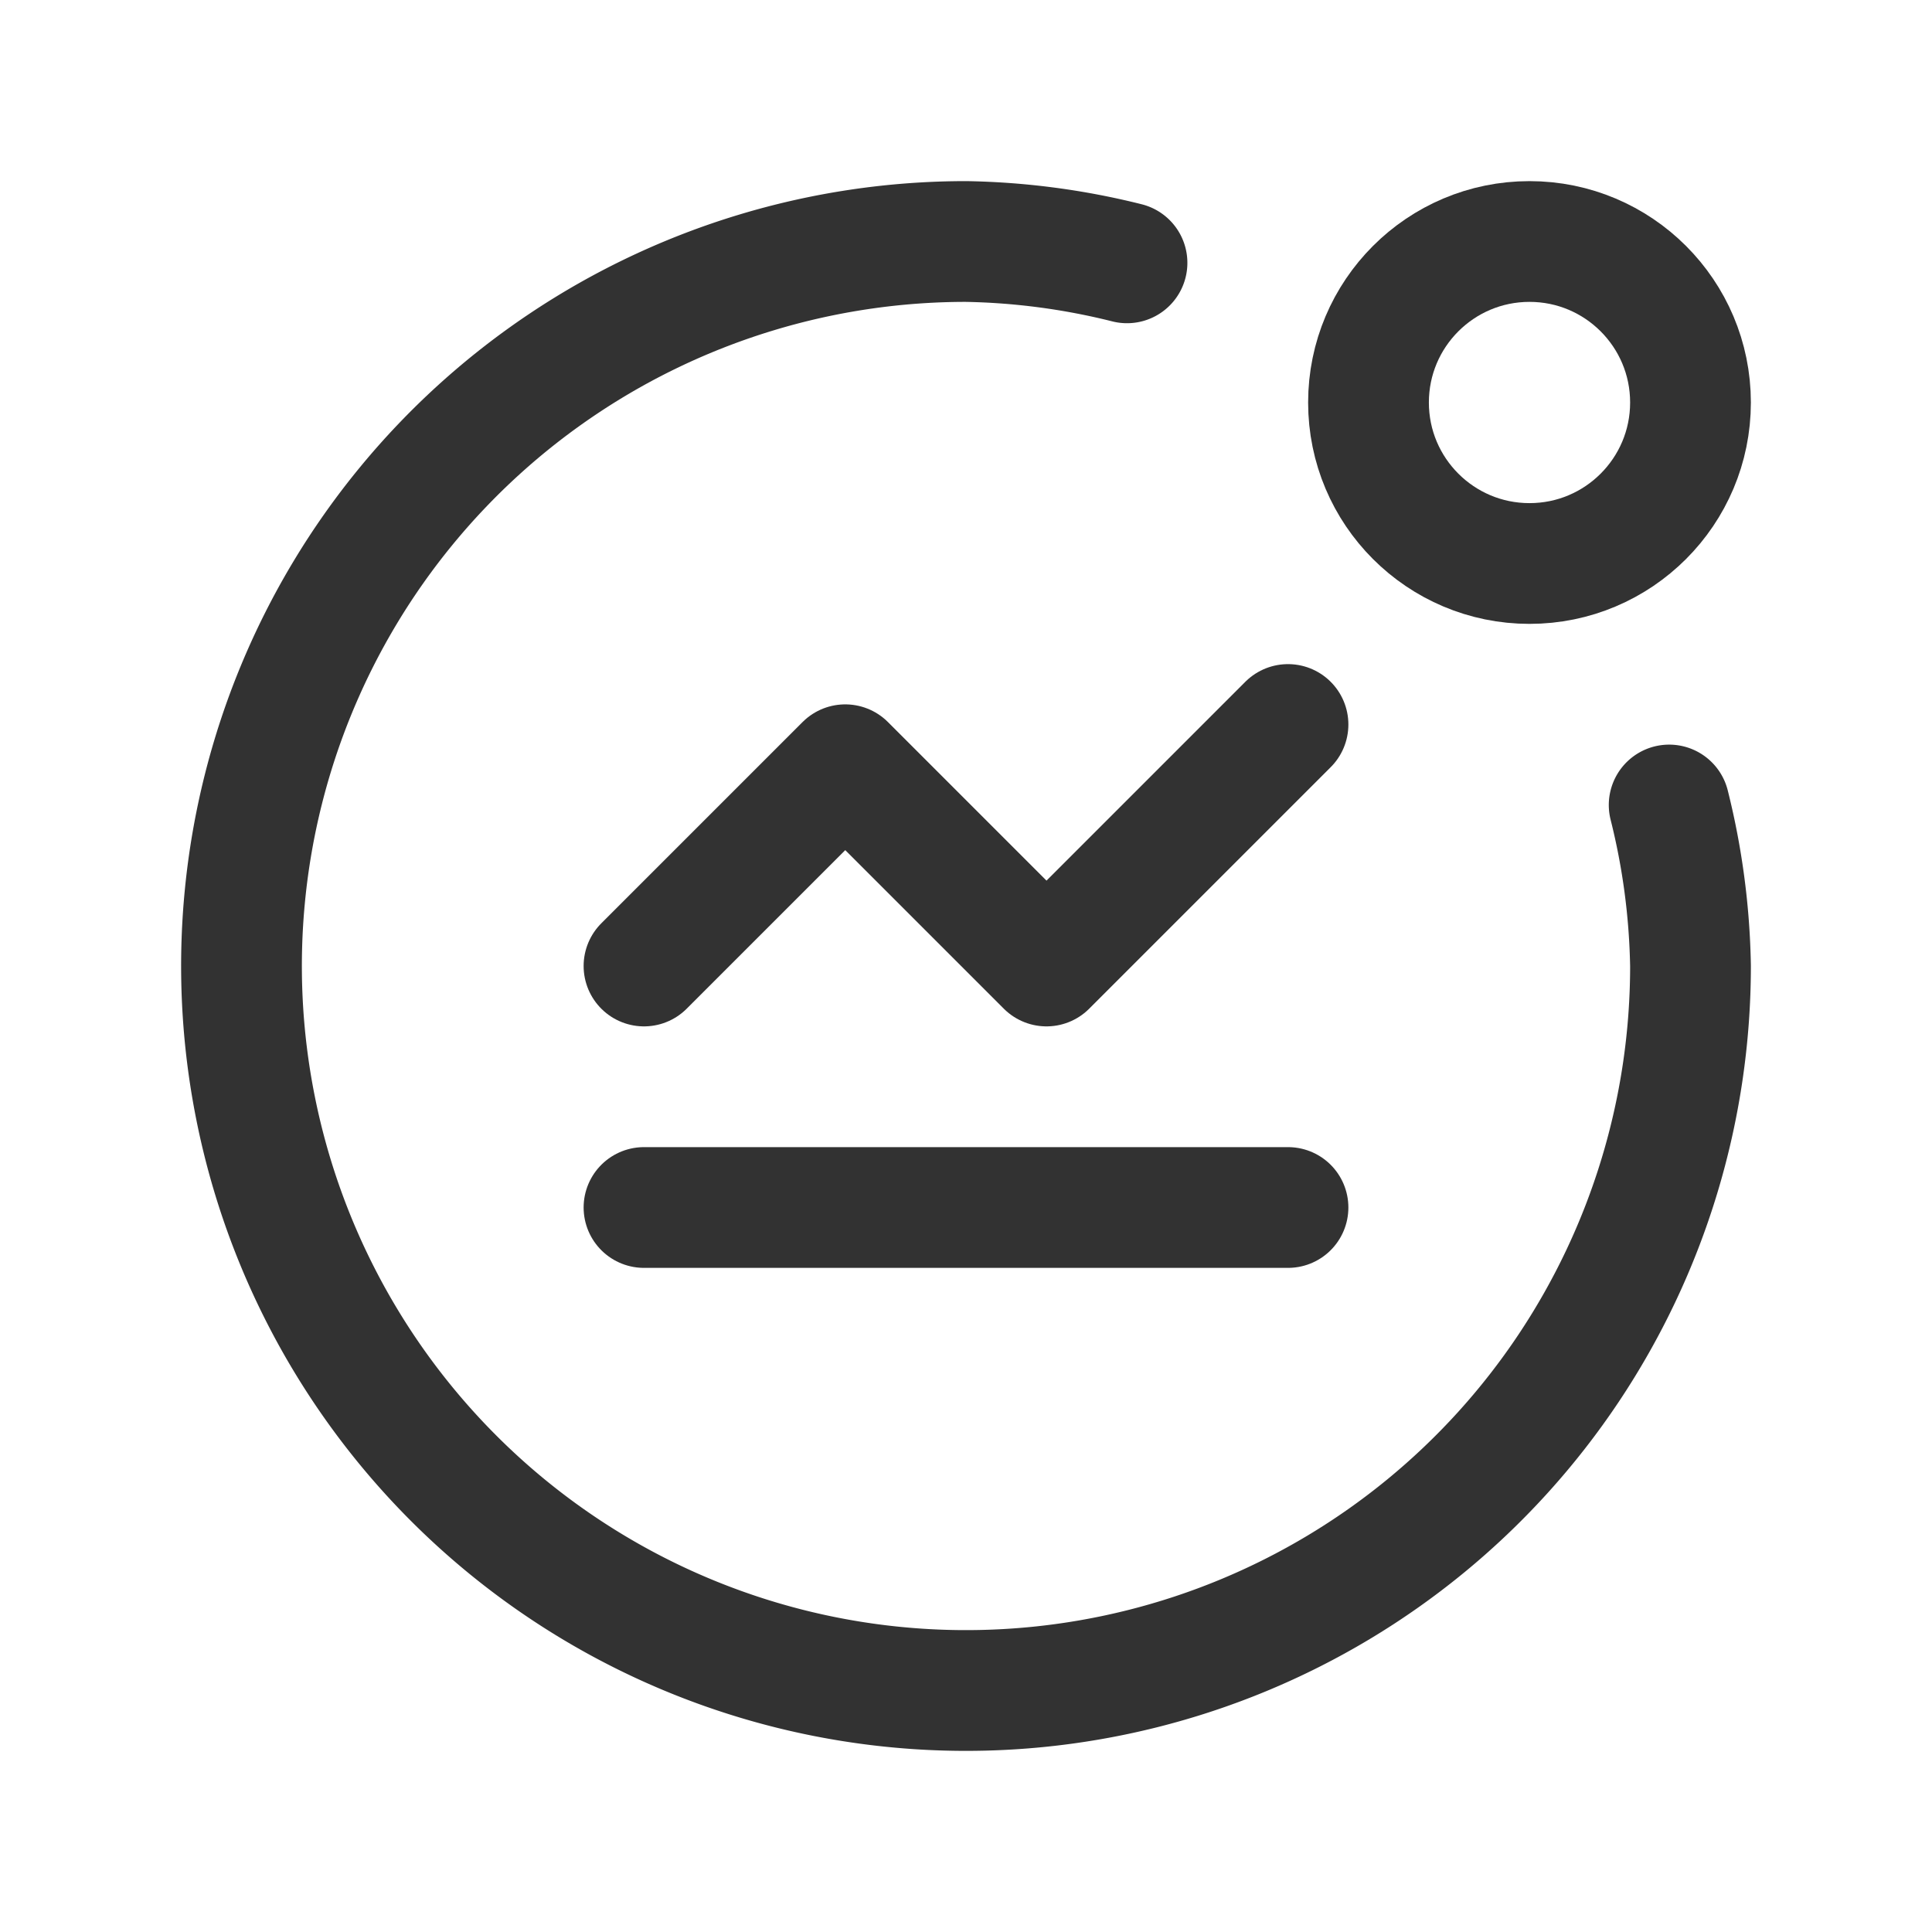 <svg id="Layer_3" data-name="Layer 3" xmlns="http://www.w3.org/2000/svg" viewBox="0 0 24 24"><path d="M0,24V0H24V24Z" fill="none"/><line x1="8" y1="15" x2="16" y2="15" fill="none" stroke="#323232" stroke-linecap="round" stroke-linejoin="round" stroke-width="1.5"/><polyline points="8 12 10.5 9.5 13 12 16 9" fill="none" stroke="#323232" stroke-linecap="round" stroke-linejoin="round" stroke-width="1.5"/><circle cx="19" cy="5" r="2" fill="none" stroke="#323232" stroke-linecap="round" stroke-linejoin="round" stroke-width="1.5"/><path d="M14,3.265A8.819,8.819,0,0,0,12,3a9,9,0,1,0,9,9,8.818,8.818,0,0,0-.265-2" fill="none" stroke="#323232" stroke-linecap="round" stroke-linejoin="round" stroke-width="1.5"/></svg>